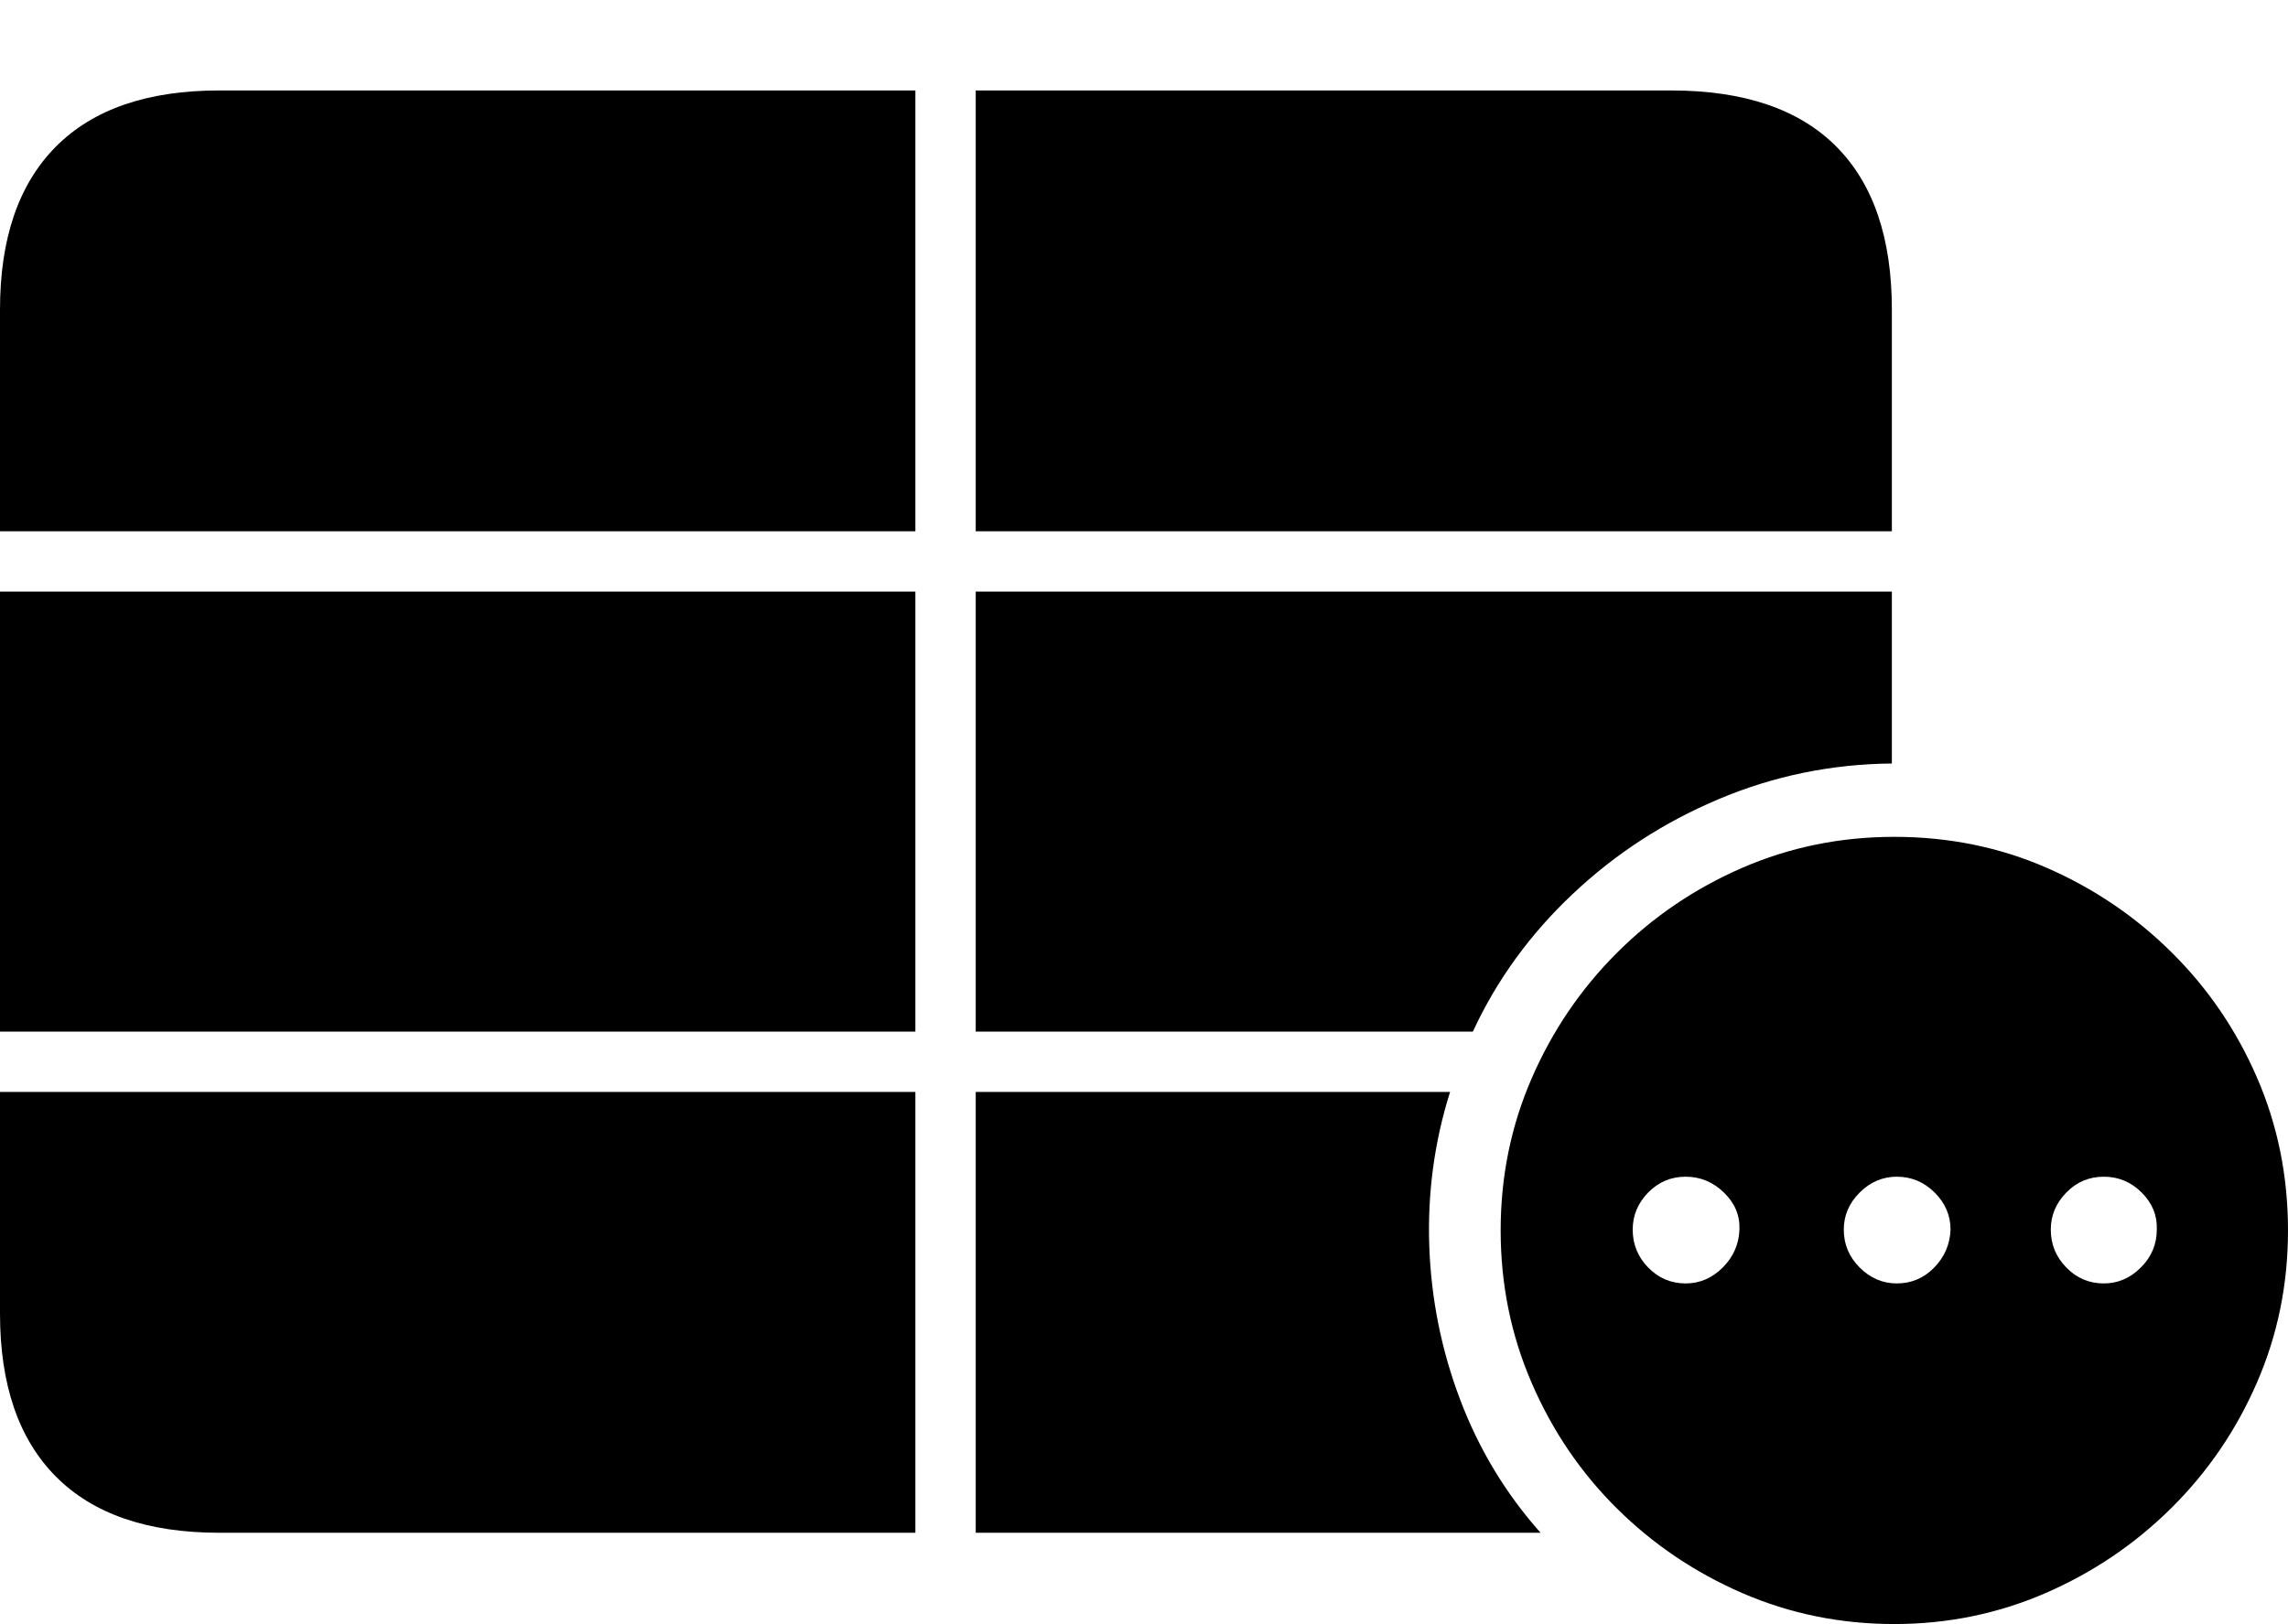 <?xml version="1.0" encoding="UTF-8"?>
<!--Generator: Apple Native CoreSVG 175-->
<!DOCTYPE svg
PUBLIC "-//W3C//DTD SVG 1.1//EN"
       "http://www.w3.org/Graphics/SVG/1.1/DTD/svg11.dtd">
<svg version="1.1" xmlns="http://www.w3.org/2000/svg" xmlns:xlink="http://www.w3.org/1999/xlink" width="27.412" height="19.463">
 <g>
  <rect height="19.463" opacity="0" width="27.412" x="0" y="0"/>
  <path d="M0 6.367L10.967 6.367L10.967 1.084L2.627 1.084Q1.338 1.084 0.669 1.758Q0 2.432 0 3.711ZM11.69 6.367L22.666 6.367L22.666 3.711Q22.666 2.422 21.997 1.753Q21.328 1.084 20.02 1.084L11.69 1.084ZM0 12.363L10.967 12.363L10.967 7.09L0 7.09ZM11.69 12.363L17.646 12.363Q18.076 11.435 18.843 10.713Q19.609 9.99 20.596 9.575Q21.582 9.16 22.666 9.15L22.666 7.09L11.69 7.09ZM2.627 18.369L10.967 18.369L10.967 13.086L0 13.086L0 15.742Q0 17.021 0.669 17.695Q1.338 18.369 2.627 18.369ZM11.69 18.369L18.457 18.369Q17.832 17.666 17.495 16.777Q17.158 15.889 17.124 14.937Q17.09 13.984 17.373 13.086L11.69 13.086ZM22.695 19.463Q23.652 19.463 24.507 19.092Q25.361 18.721 26.016 18.071Q26.67 17.422 27.041 16.567Q27.412 15.713 27.412 14.746Q27.412 13.77 27.041 12.915Q26.67 12.06 26.02 11.416Q25.371 10.771 24.521 10.4Q23.672 10.029 22.695 10.029Q21.729 10.029 20.874 10.4Q20.02 10.771 19.37 11.421Q18.721 12.07 18.35 12.925Q17.979 13.779 17.979 14.746Q17.979 15.713 18.35 16.572Q18.721 17.432 19.37 18.076Q20.02 18.721 20.874 19.092Q21.729 19.463 22.695 19.463ZM20.195 15.381Q19.932 15.381 19.746 15.19Q19.561 15 19.561 14.736Q19.561 14.482 19.746 14.292Q19.932 14.102 20.195 14.102Q20.459 14.102 20.654 14.292Q20.85 14.482 20.84 14.736Q20.83 15 20.64 15.19Q20.449 15.381 20.195 15.381ZM22.725 15.381Q22.471 15.381 22.28 15.19Q22.09 15 22.09 14.736Q22.09 14.482 22.28 14.292Q22.471 14.102 22.725 14.102Q22.988 14.102 23.179 14.292Q23.369 14.482 23.369 14.736Q23.359 15 23.174 15.19Q22.988 15.381 22.725 15.381ZM25.205 15.381Q24.941 15.381 24.756 15.19Q24.57 15 24.57 14.736Q24.57 14.482 24.756 14.292Q24.941 14.102 25.205 14.102Q25.469 14.102 25.659 14.292Q25.85 14.482 25.84 14.736Q25.84 15 25.649 15.19Q25.459 15.381 25.205 15.381Z" fill="#000000"/>
 </g>
</svg>
